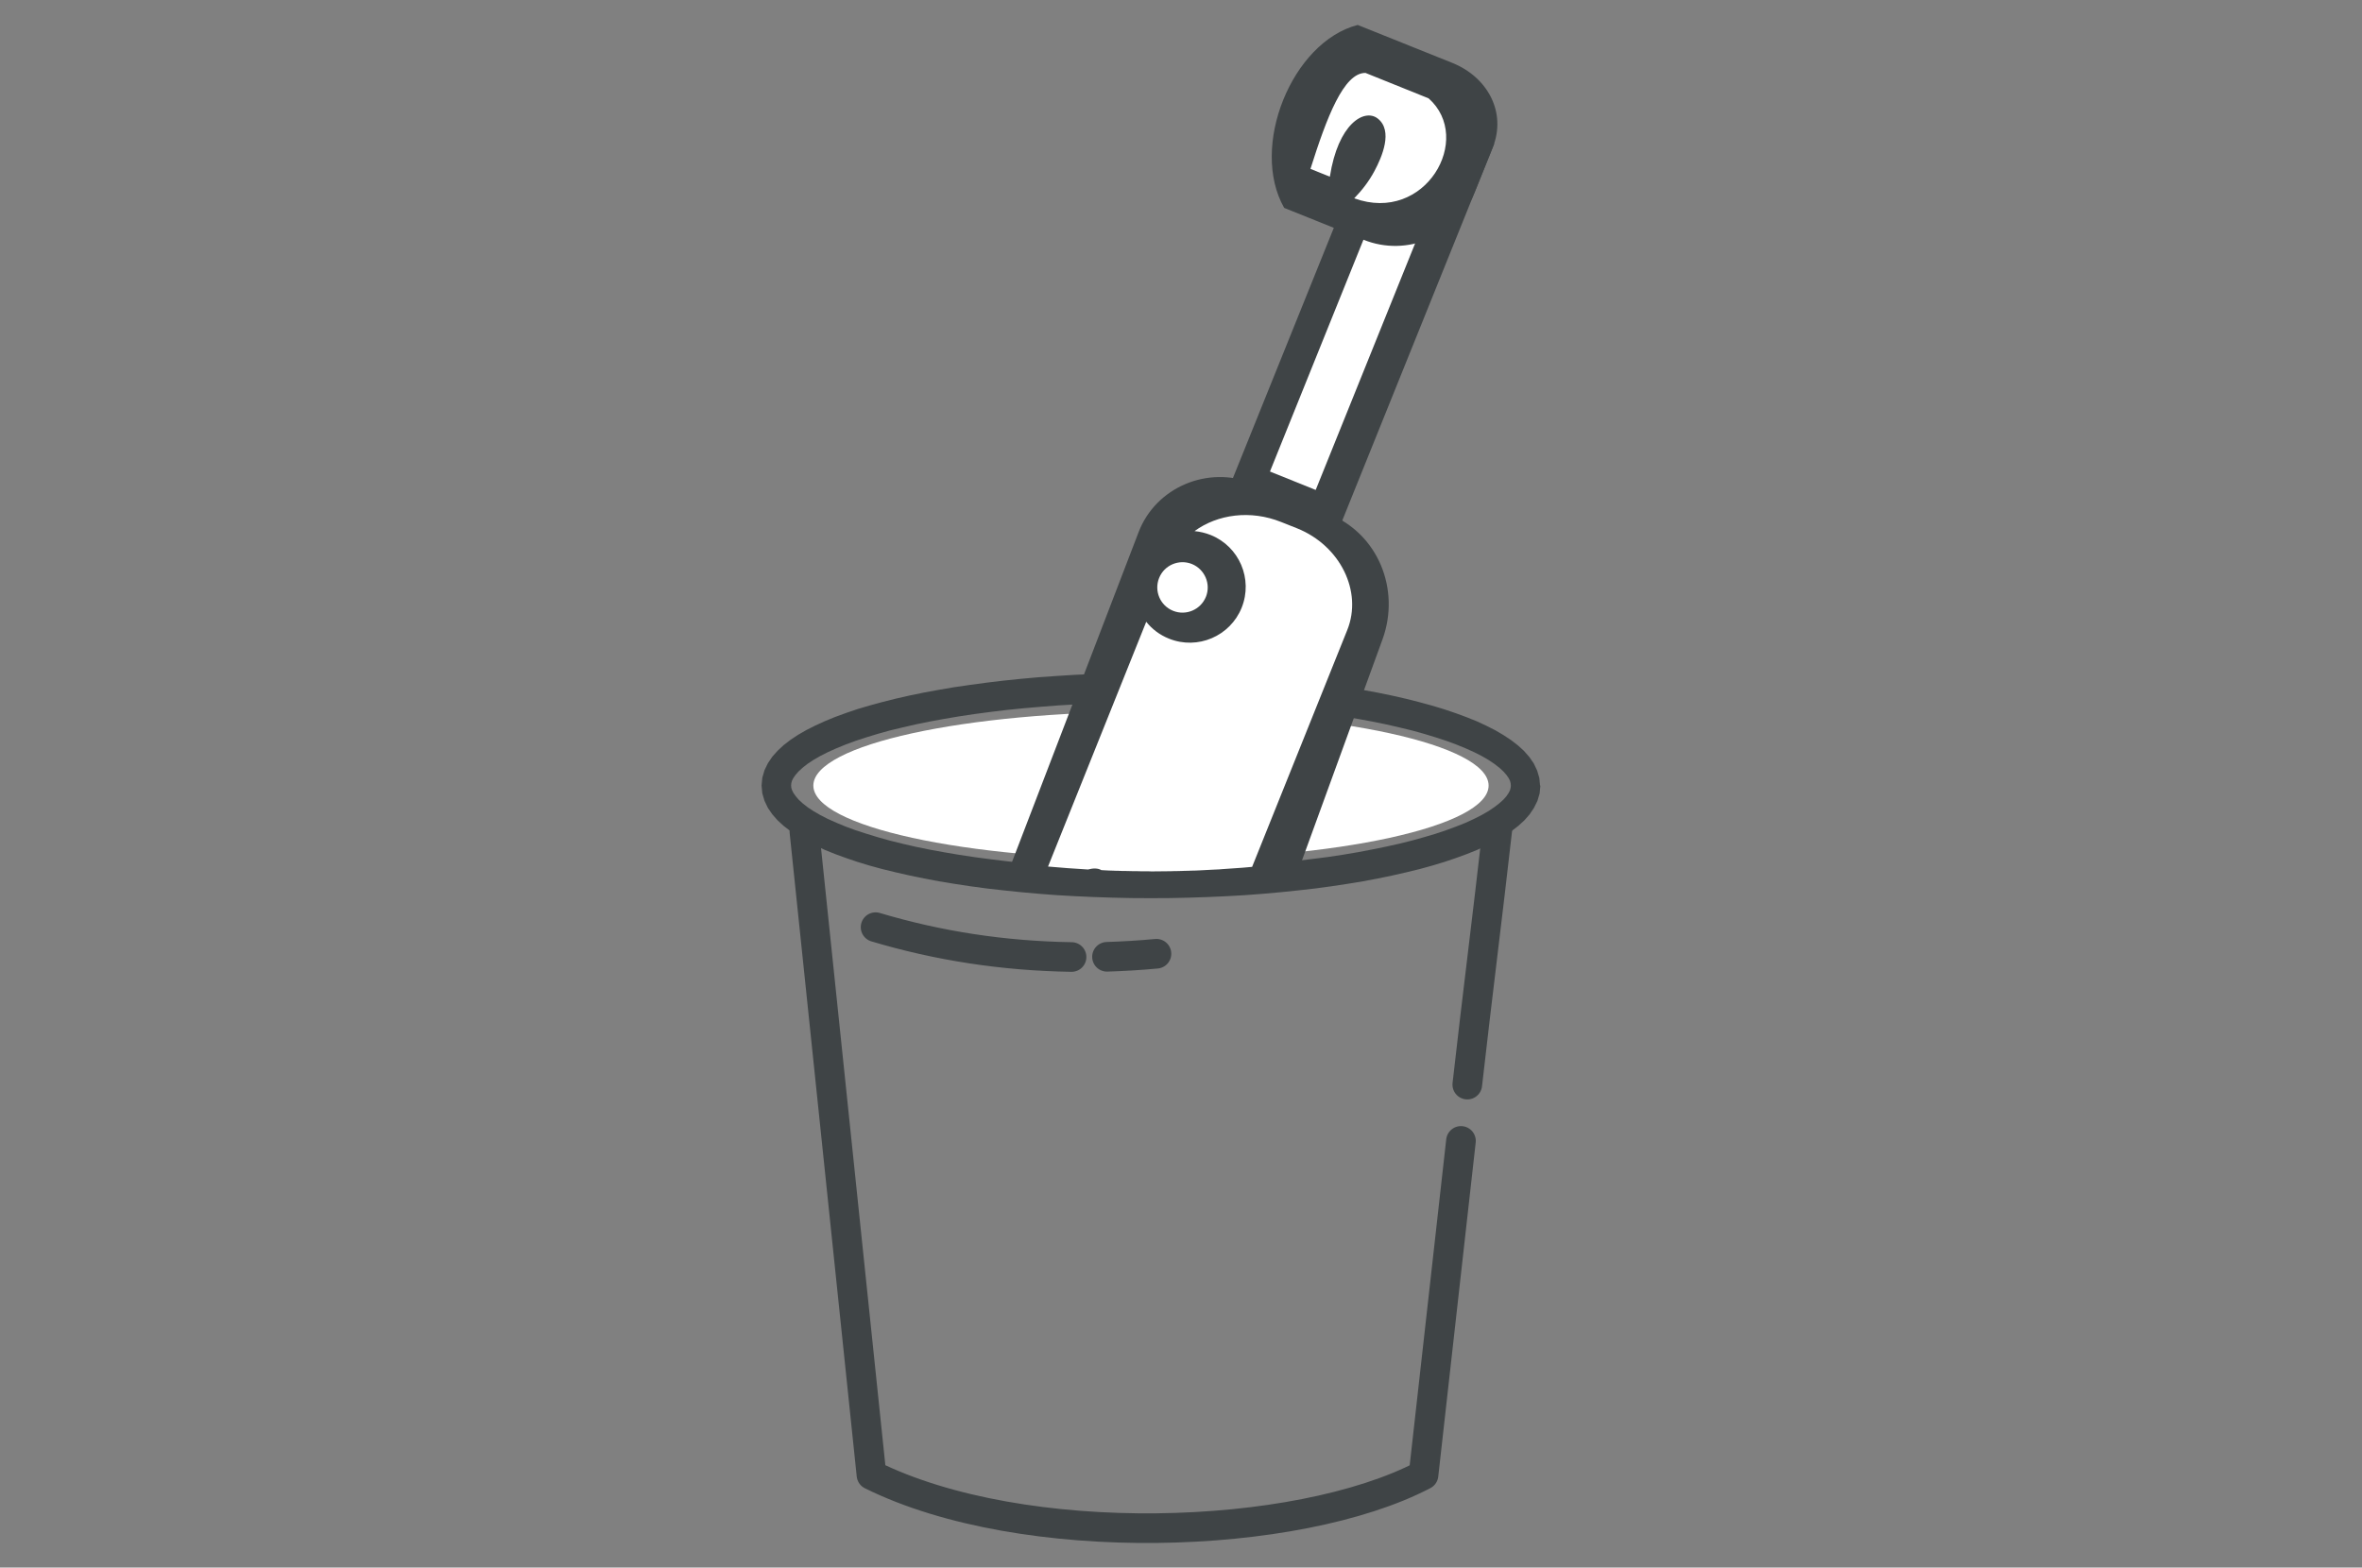 <?xml version="1.0" encoding="UTF-8" standalone="no"?>
<svg
   xmlns:dc="http://purl.org/dc/elements/1.1/"
   xmlns:cc="http://creativecommons.org/ns#"
   xmlns:rdf="http://www.w3.org/1999/02/22-rdf-syntax-ns#"
   xmlns:svg="http://www.w3.org/2000/svg"
   xmlns="http://www.w3.org/2000/svg"
   xmlns:sodipodi="http://sodipodi.sourceforge.net/DTD/sodipodi-0.dtd"
   xmlns:inkscape="http://www.inkscape.org/namespaces/inkscape"
   inkscape:version="1.0 (4035a4fb49, 2020-05-01)"
   sodipodi:docname="singlelives_unchecked.svg"
   id="svg31"
   version="1.1"
   viewBox="0 0 292.4 194.1"
   xml:space="preserve"><rect x="0" y="0" width="292.4" height="194.1" fill="#808080" stroke="none"/><sodipodi:namedview
   inkscape:current-layer="svg31"
   inkscape:window-maximized="1"
   inkscape:window-y="-6"
   inkscape:window-x="-6"
   inkscape:cy="50.820856"
   inkscape:cx="146.2"
   inkscape:zoom="2.5244718"
   showgrid="false"
   id="namedview33"
   inkscape:window-height="658"
   inkscape:window-width="1280"
   inkscape:pageshadow="2"
   inkscape:pageopacity="0"
   guidetolerance="10"
   gridtolerance="10"
   objecttolerance="10"
   borderopacity="1"
   bordercolor="#666666"
   pagecolor="#ffffff" />
 <defs
   id="defs4">
  <style
   id="style2"
   type="text/css">
   <![CDATA[
    .str0 {stroke:#3F4446;stroke-width:0.281;stroke-linecap:round;stroke-linejoin:round}
    .fil0 {fill:none}
    .fil2 {fill:white}
    .fil3 {fill:#3F4446}
    .fil1 {fill:#3F4446;fill-rule:nonzero}
   ]]>
  </style>
 </defs>
 <g
   transform="matrix(13.057,0,0,13.057,94.277,3.089)"
   id="Layer_x0020_1">
  <g
   id="_18.cdr">
   <path
   d="M 6.978,7.611 C 6.882,8.463 6.787,9.197 6.691,10.049 m -0.06,0.534 c -0.118,1.056 -0.237,2.112 -0.355,3.168 -1.205,0.629 -3.791,0.715 -5.234,0 C 0.83,11.717 0.618,9.682 0.406,7.648"
   class="fil0 str0"
   id="_311902528" />
   <g
   id="g9">
    <path
   d="M 0.28,7.213 H 0 v 0 L 0.007,7.139 0.028,7.067 0.06,7.001 0.102,6.939 0.152,6.883 0.21,6.829 0.275,6.779 0.346,6.732 0.424,6.687 0.509,6.644 0.599,6.603 0.696,6.563 0.8,6.525 0.909,6.488 1.024,6.454 1.145,6.421 1.272,6.389 1.404,6.359 1.54,6.331 1.682,6.305 1.828,6.28 1.98,6.258 2.135,6.237 2.294,6.218 2.458,6.201 2.625,6.186 2.795,6.174 2.969,6.163 3.146,6.155 3.326,6.149 3.508,6.146 3.692,6.144 V 6.424 L 3.511,6.425 3.332,6.429 3.157,6.434 2.983,6.443 2.814,6.453 2.647,6.466 2.484,6.48 2.325,6.496 2.169,6.515 2.018,6.535 1.872,6.557 1.73,6.581 1.594,6.606 1.462,6.633 1.336,6.662 1.215,6.691 1.101,6.723 0.993,6.756 0.892,6.789 0.797,6.824 0.709,6.86 0.629,6.896 0.556,6.933 0.492,6.97 0.436,7.007 0.389,7.044 0.351,7.079 0.322,7.112 0.301,7.142 0.288,7.168 0.282,7.191 Z M 3.692,8.001 v 0.28 0 L 3.508,8.28 3.326,8.276 3.146,8.27 2.969,8.262 2.795,8.252 2.625,8.239 2.458,8.224 2.294,8.207 2.135,8.189 1.98,8.168 1.828,8.145 1.682,8.121 1.54,8.094 1.404,8.066 1.272,8.036 1.145,8.005 1.024,7.972 0.909,7.937 0.8,7.9 0.696,7.862 0.599,7.823 0.509,7.781 0.424,7.739 0.346,7.693 0.275,7.646 0.21,7.596 0.152,7.543 0.102,7.486 0.06,7.425 0.028,7.358 0.007,7.287 0,7.213 h 0.28 l 0.002,0.021 0.007,0.023 0.013,0.026 0.021,0.03 0.029,0.034 0.038,0.035 0.047,0.037 0.056,0.037 0.064,0.037 0.072,0.037 0.081,0.036 0.087,0.036 0.095,0.035 0.102,0.033 0.108,0.033 0.114,0.032 0.121,0.03 0.126,0.029 0.132,0.027 0.137,0.025 0.142,0.024 0.146,0.022 0.151,0.02 0.156,0.019 0.159,0.017 0.163,0.014 0.167,0.013 0.17,0.01 0.173,0.008 0.176,0.006 0.179,0.004 z M 7.104,7.213 h 0.28 v 0 L 7.377,7.287 7.356,7.358 7.323,7.425 7.282,7.486 7.232,7.543 7.174,7.596 7.109,7.646 7.038,7.693 6.96,7.739 6.875,7.781 6.785,7.823 6.688,7.862 6.584,7.9 6.475,7.937 6.359,7.972 6.239,8.005 6.112,8.036 5.98,8.066 5.844,8.094 5.702,8.121 5.556,8.145 5.404,8.168 5.249,8.189 5.09,8.207 4.926,8.224 4.759,8.239 4.589,8.252 4.415,8.262 4.238,8.27 4.058,8.276 3.876,8.28 3.692,8.281 V 8.001 L 3.873,8 4.052,7.997 4.227,7.991 4.401,7.983 4.57,7.972 4.737,7.96 4.9,7.946 5.059,7.929 5.215,7.91 5.366,7.891 5.512,7.869 5.654,7.845 5.79,7.819 5.922,7.792 6.048,7.764 6.168,7.734 6.283,7.702 6.391,7.67 6.492,7.636 6.587,7.601 6.675,7.566 6.755,7.529 6.828,7.492 6.892,7.455 6.947,7.418 6.995,7.381 7.033,7.347 7.062,7.314 7.083,7.283 7.096,7.257 7.102,7.234 Z M 3.692,6.424 v -0.28 0 l 0.184,0.002 0.182,0.004 0.18,0.006 0.176,0.008 0.174,0.01 0.17,0.013 0.167,0.015 0.164,0.017 0.159,0.019 0.155,0.021 0.151,0.023 0.146,0.024 0.142,0.026 0.136,0.028 0.132,0.03 0.126,0.032 0.121,0.033 0.116,0.035 0.109,0.037 0.103,0.038 0.097,0.039 0.09,0.042 0.085,0.043 0.078,0.046 0.071,0.047 0.065,0.05 0.058,0.053 0.05,0.057 0.042,0.061 0.032,0.067 0.021,0.071 0.007,0.074 H 7.104 L 7.102,7.191 7.096,7.168 7.083,7.142 7.062,7.112 7.033,7.079 6.995,7.044 6.947,7.007 6.892,6.97 6.828,6.933 6.755,6.896 6.675,6.86 6.587,6.824 6.492,6.789 6.391,6.756 6.283,6.723 6.168,6.691 6.048,6.662 5.922,6.633 5.79,6.606 5.654,6.581 5.512,6.557 5.366,6.535 5.215,6.515 5.059,6.496 4.9,6.48 4.737,6.466 4.57,6.453 4.401,6.443 4.227,6.434 4.052,6.429 3.873,6.425 Z"
   class="fil1"
   id="_311902456" />
   </g>
   <ellipse
   id="ellipse11"
   ry="0.701"
   rx="3.201"
   cy="7.213"
   cx="3.692"
   class="fil2" />
   <path
   id="path13"
   d="M 5.121,7.93 5.887,5.827 C 6.059,5.354 5.846,4.825 5.379,4.638 L 4.656,4.347 C 4.232,4.177 3.739,4.382 3.575,4.809 L 2.372,7.944 C 3.292,8.057 4.209,8.056 5.121,7.93 Z"
   class="fil3" />
   <path
   id="path15"
   d="M 4.927,4.714 5.078,4.774 C 5.486,4.938 5.7,5.372 5.553,5.738 L 4.651,7.984 C 4.628,7.986 4.606,7.988 4.584,7.99 L 4.562,7.992 C 4.495,7.997 4.428,8.002 4.361,8.006 L 4.339,8.008 4.294,8.01 4.272,8.011 C 4.235,8.013 4.198,8.015 4.16,8.017 L 4.138,8.018 4.116,8.019 4.071,8.02 4.049,8.021 4.004,8.022 3.982,8.023 3.979,8.023 3.937,8.024 3.915,8.024 3.893,8.025 H 3.89 l -0.032,5e-4 -0.036,5e-4 -0.04,3e-4 h -5e-4 l -0.022,2e-4 H 3.756 L 3.714,8.027 H 3.692 L 3.669,8.026 3.637,8.026 3.602,8.026 3.566,8.025 3.558,8.025 3.535,8.025 3.531,8.025 3.493,8.024 3.447,8.023 3.422,8.023 3.374,8.021 3.357,8.021 3.334,8.02 3.3,8.019 3.277,8.018 3.222,8.015 v 0 C 3.187,7.995 3.143,7.996 3.095,8.009 2.969,8.002 2.842,7.992 2.716,7.981 L 3.647,5.66 C 3.702,5.729 3.775,5.785 3.863,5.82 4.134,5.929 4.443,5.797 4.552,5.526 4.661,5.254 4.529,4.946 4.258,4.837 4.208,4.817 4.156,4.805 4.105,4.8 4.324,4.64 4.636,4.597 4.927,4.714 Z"
   class="fil2" />
   <path
   id="path17"
   d="M 4.08,5.112 C 4.202,5.162 4.262,5.301 4.213,5.423 4.163,5.546 4.024,5.605 3.902,5.556 3.779,5.507 3.72,5.367 3.769,5.245 3.818,5.122 3.958,5.063 4.08,5.112 Z"
   class="fil2" />
   <rect
   y="0"
   x="0"
   id="rect19"
   height="14.211"
   width="4.077"
   transform="matrix(0.253,0.102,-0.102,0.253,5.915,0.71)"
   class="fil3" />
   <rect
   y="0"
   x="0"
   id="rect21"
   height="9.411"
   width="1.714"
   transform="matrix(0.253,0.102,-0.102,0.253,5.78,1.854)"
   class="fil2" />
   <path
   id="path23"
   d="m 5.652,0 0.897,0.36 c 0.334,0.134 0.517,0.469 0.383,0.803 L 6.761,1.587 C 6.595,2.001 6.12,2.204 5.707,2.037 L 4.955,1.735 C 4.625,1.156 5.029,0.16 5.652,0 Z"
   class="fil3" />
   <path
   id="path25"
   d="M 5.204,1.365 C 5.266,1.39 5.327,1.415 5.388,1.439 5.466,0.936 5.714,0.791 5.84,0.886 5.992,1.002 5.88,1.256 5.811,1.385 5.759,1.482 5.694,1.567 5.619,1.644 6.292,1.889 6.755,1.077 6.324,0.696 6.125,0.615 5.925,0.535 5.726,0.455 5.519,0.452 5.358,0.878 5.204,1.365 Z"
   class="fil2" />
   <path
   id="path27"
   d="M 3.744,8.808 C 3.586,8.823 3.43,8.832 3.275,8.837 M 2.939,8.839 C 2.292,8.829 1.673,8.733 1.081,8.556"
   class="fil0 str0" />
  </g>
 </g>
</svg>
